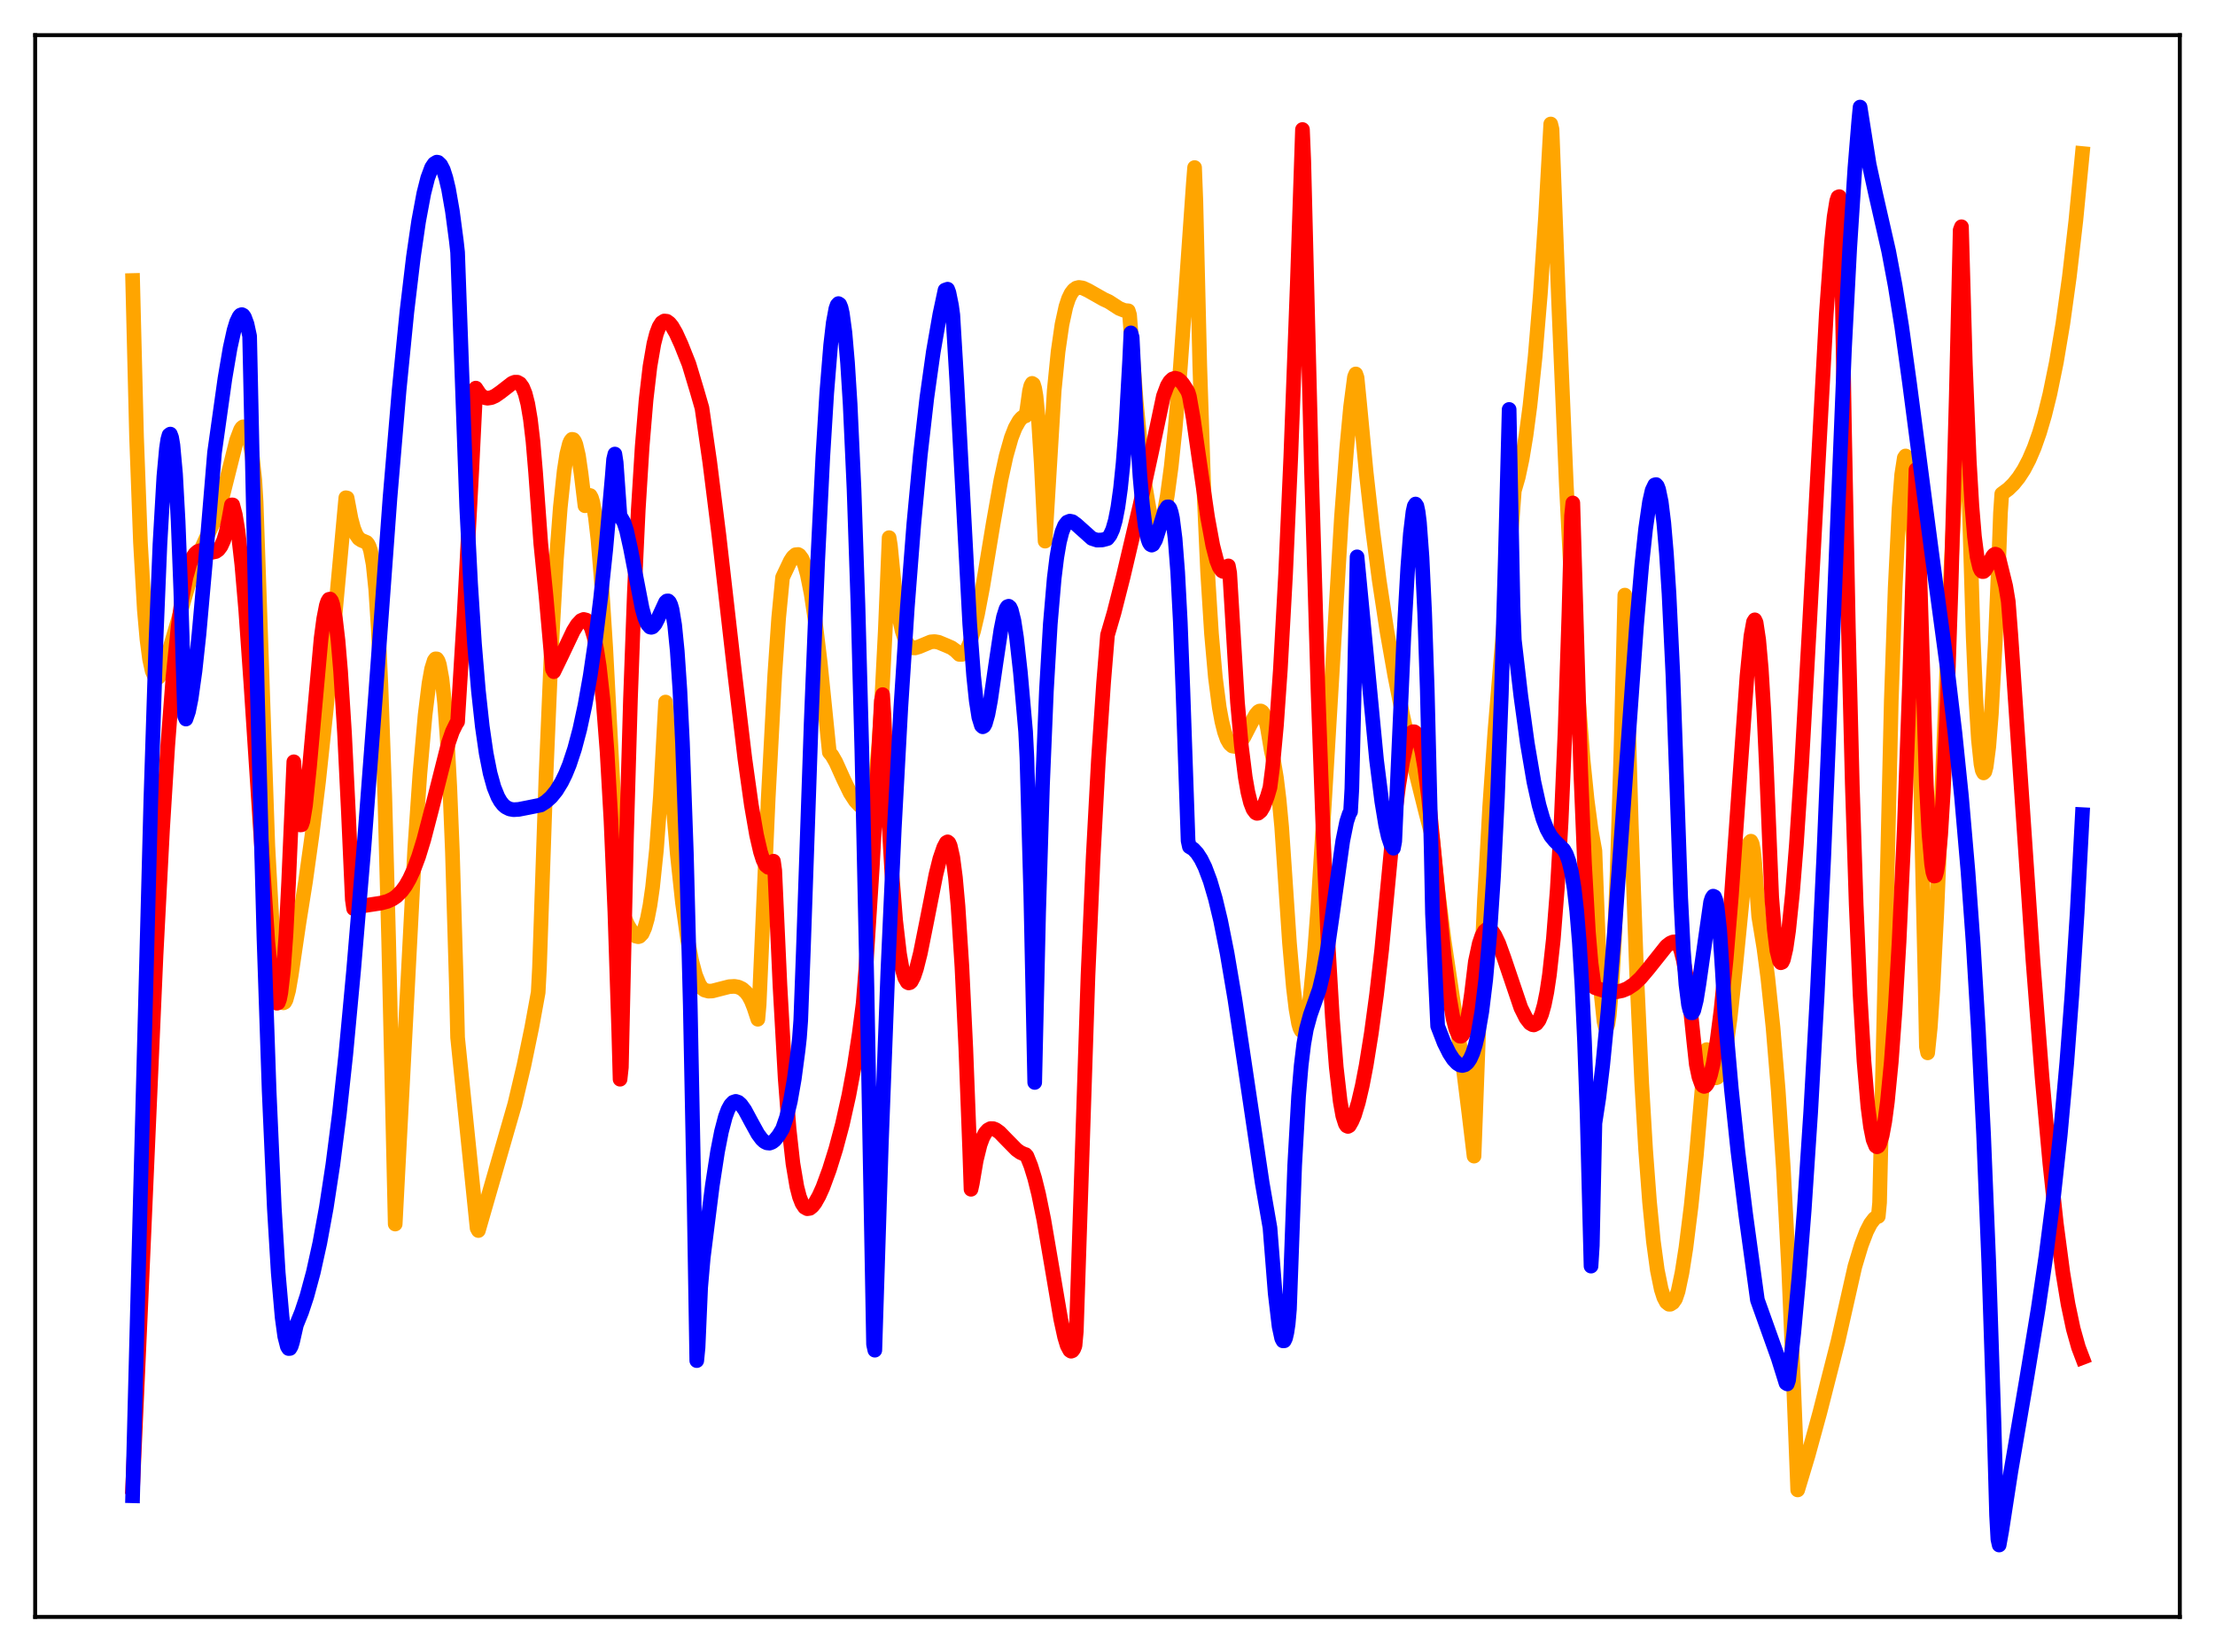 <?xml version="1.0" encoding="utf-8" standalone="no"?>
<!DOCTYPE svg PUBLIC "-//W3C//DTD SVG 1.1//EN"
  "http://www.w3.org/Graphics/SVG/1.1/DTD/svg11.dtd">
<svg xmlns:xlink="http://www.w3.org/1999/xlink" width="453.6pt" height="338.4pt" viewBox="0 0 453.6 338.4" xmlns="http://www.w3.org/2000/svg" version="1.1">
 <defs>
  <style type="text/css">*{stroke-linejoin: round; stroke-linecap: butt}</style>
 </defs>
 <g id="figure_1">
  <g id="patch_1">
   <path d="M 0 338.4 
L 453.6 338.4 
L 453.6 0 
L 0 0 
z
" style="fill: #ffffff"/>
  </g>
  <g id="axes_1">
   <g id="patch_2">
    <path d="M 7.2 331.2 
L 446.4 331.2 
L 446.4 7.2 
L 7.2 7.2 
z
" style="fill: #ffffff"/>
   </g>
   <g id="matplotlib.axis_1"/>
   <g id="matplotlib.axis_2"/>
   <g id="line2d_1">
    <path d="M 27.164 57.457 
L 27.962 89.448 
L 28.761 111.049 
L 29.559 124.94 
L 30.092 130.973 
L 30.624 134.995 
L 31.156 137.427 
L 31.689 138.627 
L 31.955 138.862 
L 32.221 138.898 
L 32.487 138.718 
L 33.02 137.934 
L 33.552 136.706 
L 34.617 133.389 
L 39.408 117.015 
L 41.005 112.875 
L 42.602 109.395 
L 44.465 105.437 
L 45.264 102.872 
L 46.595 97.583 
L 48.458 90.153 
L 49.257 88.047 
L 49.523 87.631 
L 49.789 87.425 
L 50.055 87.425 
L 50.321 87.659 
L 50.588 88.158 
L 51.12 90.066 
L 51.652 93.401 
L 52.185 98.423 
L 52.451 102.875 
L 54.847 173.211 
L 55.645 187.771 
L 56.444 197.797 
L 56.976 202.091 
L 57.508 204.561 
L 57.775 205.182 
L 58.041 205.417 
L 58.307 205.286 
L 58.573 204.807 
L 59.105 202.878 
L 59.638 199.774 
L 61.235 188.942 
L 62.566 180.594 
L 63.897 171.044 
L 65.228 160.162 
L 66.825 145.156 
L 68.688 125.177 
L 70.817 101.952 
L 71.084 102.007 
L 71.882 106.239 
L 72.415 108.216 
L 72.947 109.535 
L 73.479 110.304 
L 74.012 110.66 
L 75.076 111.107 
L 75.343 111.422 
L 75.609 111.942 
L 75.875 112.748 
L 76.407 115.562 
L 76.94 120.705 
L 77.472 128.929 
L 78.004 140.224 
L 78.803 163.113 
L 79.601 193.018 
L 80.932 250.726 
L 84.925 173.946 
L 85.99 158.48 
L 87.055 146.449 
L 87.853 139.966 
L 88.385 137.007 
L 88.918 135.303 
L 89.184 134.955 
L 89.45 134.965 
L 89.716 135.357 
L 89.983 136.154 
L 90.515 139.07 
L 91.047 144.005 
L 91.58 151.3 
L 92.112 161.231 
L 92.644 174.427 
L 93.443 201.331 
L 93.709 212.519 
L 97.702 251.567 
L 97.968 252.058 
L 105.421 226.167 
L 107.284 218.283 
L 108.881 210.557 
L 110.212 203.279 
L 110.479 198.185 
L 111.809 158.98 
L 112.874 133.837 
L 113.939 114.615 
L 114.737 103.98 
L 115.536 96.421 
L 116.068 93.004 
L 116.601 90.89 
L 116.867 90.288 
L 117.133 89.987 
L 117.399 90.034 
L 117.665 90.388 
L 117.932 91.051 
L 118.464 93.328 
L 118.996 96.986 
L 119.795 103.594 
L 120.327 101.848 
L 120.593 101.453 
L 120.86 101.495 
L 121.126 101.963 
L 121.392 102.847 
L 121.924 105.929 
L 122.457 110.551 
L 123.255 120.258 
L 124.054 132.849 
L 125.385 158.053 
L 126.716 182.274 
L 126.982 185.942 
L 128.579 189.489 
L 129.644 191.244 
L 130.176 191.745 
L 130.708 191.872 
L 130.975 191.789 
L 131.507 191.235 
L 132.039 190.043 
L 132.572 188.178 
L 133.104 185.445 
L 133.636 181.741 
L 134.435 174.033 
L 135.233 163.183 
L 136.298 143.802 
L 137.629 162.534 
L 138.694 174.934 
L 139.759 184.924 
L 140.823 192.523 
L 141.622 196.709 
L 142.42 199.706 
L 143.219 201.657 
L 143.751 202.413 
L 144.284 202.802 
L 145.082 203.023 
L 145.881 202.989 
L 147.478 202.573 
L 149.341 202.1 
L 150.406 202.04 
L 151.204 202.182 
L 152.003 202.558 
L 152.801 203.282 
L 153.334 204.012 
L 153.866 205.022 
L 154.399 206.363 
L 155.197 208.778 
L 155.463 205.763 
L 157.327 163.362 
L 158.657 138.274 
L 159.456 126.604 
L 160.255 118.281 
L 161.852 114.908 
L 162.384 114.094 
L 162.916 113.628 
L 163.449 113.578 
L 163.715 113.736 
L 164.247 114.454 
L 164.78 115.745 
L 165.312 117.632 
L 166.111 121.626 
L 166.909 126.911 
L 167.974 135.721 
L 169.571 151.504 
L 169.837 154.101 
L 170.369 154.722 
L 171.168 156.115 
L 172.765 159.659 
L 174.096 162.403 
L 175.161 164.047 
L 175.959 164.905 
L 177.024 165.808 
L 177.29 166.189 
L 177.556 166.339 
L 177.823 166.231 
L 178.089 165.835 
L 178.355 165.123 
L 178.887 162.637 
L 179.42 158.566 
L 179.952 152.728 
L 180.484 144.959 
L 181.283 129.382 
L 182.081 110.13 
L 182.348 111.786 
L 183.146 119.91 
L 183.945 125.554 
L 184.743 129.219 
L 185.276 130.8 
L 185.808 131.828 
L 186.34 132.424 
L 186.873 132.69 
L 187.405 132.718 
L 188.204 132.477 
L 190.599 131.479 
L 191.398 131.415 
L 192.196 131.551 
L 193.261 131.993 
L 193.793 132.214 
L 194.858 132.681 
L 195.657 133.257 
L 196.455 134.042 
L 196.988 134.045 
L 197.52 133.706 
L 198.052 132.935 
L 198.585 131.758 
L 199.383 129.223 
L 200.182 125.815 
L 201.247 120.219 
L 203.376 107.321 
L 204.973 98.309 
L 206.038 93.414 
L 207.103 89.656 
L 207.901 87.612 
L 208.7 86.2 
L 209.232 85.584 
L 209.764 85.252 
L 210.031 85.182 
L 210.297 83.902 
L 210.829 80.077 
L 211.095 78.997 
L 211.361 78.527 
L 211.628 78.703 
L 211.894 79.557 
L 212.16 81.113 
L 212.692 86.462 
L 213.225 94.881 
L 214.023 110.846 
L 215.887 79.98 
L 216.685 71.981 
L 217.484 66.445 
L 218.282 62.802 
L 218.815 61.182 
L 219.347 60.084 
L 219.879 59.389 
L 220.412 59.009 
L 220.944 58.874 
L 221.743 58.991 
L 222.807 59.489 
L 226.001 61.3 
L 227.066 61.79 
L 229.196 63.172 
L 230.26 63.597 
L 231.059 63.663 
L 231.325 64.52 
L 232.656 81.979 
L 233.721 93.067 
L 234.519 99.517 
L 235.318 104.25 
L 235.85 106.381 
L 236.383 107.687 
L 236.649 108.03 
L 236.915 108.165 
L 237.181 108.092 
L 237.447 107.785 
L 237.98 106.541 
L 238.512 104.458 
L 239.044 101.525 
L 239.843 95.605 
L 240.641 87.961 
L 241.706 75.378 
L 243.037 56.683 
L 244.368 37.715 
L 244.634 34.322 
L 244.9 41.283 
L 245.699 74.894 
L 246.497 99.354 
L 247.296 117.107 
L 248.095 129.809 
L 248.893 138.754 
L 249.692 144.924 
L 250.224 147.811 
L 250.756 149.921 
L 251.289 151.415 
L 251.821 152.332 
L 252.353 152.812 
L 252.886 152.9 
L 253.418 152.655 
L 253.951 152.148 
L 254.749 150.956 
L 256.08 148.36 
L 257.145 146.409 
L 257.677 145.789 
L 257.943 145.641 
L 258.209 145.634 
L 258.476 145.799 
L 258.742 146.17 
L 259.008 146.804 
L 259.54 149.019 
L 260.339 153.766 
L 260.871 156.137 
L 261.404 159.352 
L 261.936 163.732 
L 262.468 169.401 
L 263.001 177.229 
L 264.065 193.105 
L 264.864 202.251 
L 265.396 206.677 
L 265.929 209.67 
L 266.195 210.58 
L 266.461 211.087 
L 266.727 211.218 
L 266.993 210.978 
L 267.26 210.33 
L 267.792 207.92 
L 268.324 204.08 
L 269.123 195.923 
L 269.921 185.338 
L 271.252 163.982 
L 274.713 105.901 
L 275.777 91.924 
L 276.576 83.359 
L 277.375 77.223 
L 277.641 76.594 
L 277.907 77.343 
L 278.439 82.731 
L 279.77 96.707 
L 281.101 108.585 
L 282.432 118.789 
L 284.029 129.288 
L 285.626 138.359 
L 287.223 146.374 
L 289.353 155.877 
L 292.015 166.545 
L 293.345 171.567 
L 294.41 182.046 
L 295.741 192.685 
L 297.338 203.433 
L 299.734 219.409 
L 300.799 227.94 
L 301.863 236.814 
L 302.928 207.902 
L 303.993 184.38 
L 305.057 165.375 
L 306.122 149.925 
L 307.719 130.652 
L 309.316 110.996 
L 310.115 100.518 
L 310.913 97.771 
L 311.712 94.009 
L 312.511 89.163 
L 313.309 83.135 
L 314.374 73.043 
L 315.439 60.26 
L 316.503 44.423 
L 317.568 25.395 
L 317.834 26.481 
L 319.165 61.432 
L 320.762 99.328 
L 322.093 125.463 
L 323.158 142.454 
L 324.223 155.911 
L 325.021 163.828 
L 325.82 169.892 
L 326.618 174.275 
L 327.417 195.2 
L 327.949 204.182 
L 328.481 209.251 
L 328.748 210.357 
L 329.014 210.531 
L 329.28 209.759 
L 329.546 208.043 
L 330.079 201.974 
L 330.611 192.35 
L 331.143 179.394 
L 331.942 153.969 
L 332.74 121.897 
L 334.071 169.043 
L 335.136 198.75 
L 336.201 221.91 
L 336.999 235.489 
L 337.798 246.161 
L 338.596 254.292 
L 339.395 260.168 
L 340.193 264.08 
L 340.726 265.741 
L 341.258 266.748 
L 341.791 267.161 
L 342.057 267.157 
L 342.589 266.821 
L 343.121 266.061 
L 343.654 264.479 
L 344.452 260.679 
L 345.251 255.593 
L 346.316 247.057 
L 347.38 236.747 
L 348.711 221.272 
L 349.244 215.45 
L 349.51 214.994 
L 350.042 217.788 
L 350.575 219.645 
L 351.107 220.639 
L 351.373 220.786 
L 351.639 220.707 
L 351.905 220.419 
L 352.438 219.217 
L 352.97 217.182 
L 353.503 214.326 
L 354.301 208.593 
L 355.366 198.674 
L 357.495 177.023 
L 358.028 173.576 
L 358.294 172.587 
L 358.56 172.302 
L 358.826 172.815 
L 359.092 174.264 
L 359.359 176.889 
L 360.157 187.738 
L 361.222 194.214 
L 362.02 200.258 
L 363.085 210.393 
L 364.15 223.265 
L 365.215 239.459 
L 366.279 259.631 
L 367.344 284.702 
L 368.143 305.19 
L 370.272 298.112 
L 372.668 289.36 
L 376.394 274.744 
L 379.855 259.417 
L 381.185 255.002 
L 382.25 252.225 
L 383.049 250.658 
L 383.847 249.608 
L 384.38 249.236 
L 384.646 249.162 
L 384.912 246.346 
L 387.308 143.512 
L 388.106 120.377 
L 388.905 104.075 
L 389.437 97.218 
L 389.969 93.784 
L 390.236 93.395 
L 390.502 93.909 
L 390.768 95.354 
L 391.3 101.193 
L 391.833 111.013 
L 392.365 124.968 
L 393.164 153.941 
L 394.228 200.924 
L 394.495 214.411 
L 394.761 215.662 
L 395.293 210.476 
L 395.825 202.651 
L 396.624 187.04 
L 397.955 154.882 
L 399.552 116.016 
L 400.351 100.517 
L 400.883 92.812 
L 401.415 87.786 
L 401.681 86.43 
L 401.948 85.927 
L 402.214 86.334 
L 402.48 87.71 
L 402.746 90.113 
L 403.012 94.63 
L 404.077 130.488 
L 404.609 142.819 
L 405.142 151.433 
L 405.674 156.516 
L 405.94 157.813 
L 406.207 158.318 
L 406.473 158.06 
L 406.739 157.066 
L 407.271 152.981 
L 407.804 146.264 
L 408.602 131.705 
L 409.401 112.455 
L 409.667 105.093 
L 409.933 101.171 
L 411.264 100.187 
L 412.329 99.146 
L 413.393 97.825 
L 414.458 96.189 
L 415.523 94.154 
L 416.588 91.667 
L 417.652 88.646 
L 418.717 85.032 
L 419.782 80.727 
L 421.113 74.218 
L 422.444 66.298 
L 423.775 56.691 
L 425.105 45.175 
L 426.436 31.45 
L 426.436 31.45 
" clip-path="url(#p1bce1e84ad)" style="fill: none; stroke: #ffa500; stroke-width: 3; stroke-linecap: square"/>
   </g>
   <g id="line2d_2">
    <path d="M 27.164 304.572 
L 28.761 268.867 
L 31.955 195.658 
L 33.286 169.93 
L 34.351 152.75 
L 35.415 138.851 
L 36.48 128.362 
L 37.279 122.525 
L 38.077 118.296 
L 38.876 115.475 
L 39.408 114.238 
L 39.94 113.429 
L 40.473 112.967 
L 41.005 112.783 
L 41.804 112.825 
L 43.401 113.134 
L 44.199 112.972 
L 44.732 112.591 
L 45.264 111.875 
L 45.796 110.704 
L 46.329 108.926 
L 46.861 106.367 
L 47.393 103.426 
L 47.66 103.424 
L 48.192 105.438 
L 48.724 108.66 
L 49.523 115.678 
L 50.321 124.967 
L 51.386 140.149 
L 54.847 192.942 
L 55.645 200.829 
L 56.177 204.112 
L 56.444 205.087 
L 56.71 205.497 
L 56.976 205.403 
L 57.242 204.698 
L 57.508 203.38 
L 58.041 198.759 
L 58.573 191.283 
L 59.105 180.716 
L 60.17 156.04 
L 60.969 166.518 
L 61.235 168.206 
L 61.501 168.976 
L 61.767 168.946 
L 62.033 168.172 
L 62.566 164.967 
L 63.364 157.248 
L 65.76 130.73 
L 66.292 126.735 
L 66.825 124.006 
L 67.091 123.201 
L 67.357 122.766 
L 67.623 122.708 
L 67.889 123.059 
L 68.156 123.856 
L 68.688 126.685 
L 69.22 131.207 
L 69.753 137.522 
L 70.551 150.144 
L 71.35 166.423 
L 72.148 184.265 
L 72.415 186.118 
L 73.213 185.771 
L 74.544 185.512 
L 78.004 184.983 
L 79.335 184.631 
L 80.4 184.137 
L 81.199 183.589 
L 82.263 182.521 
L 83.062 181.424 
L 83.86 180.026 
L 84.659 178.294 
L 85.724 175.447 
L 86.788 171.982 
L 88.385 165.848 
L 91.846 152.147 
L 92.644 149.843 
L 93.443 148.214 
L 93.709 147.841 
L 95.04 126.02 
L 96.637 95.875 
L 97.436 79.498 
L 98.234 80.695 
L 98.767 81.187 
L 99.299 81.465 
L 99.831 81.567 
L 100.63 81.444 
L 101.428 81.083 
L 102.493 80.339 
L 104.889 78.483 
L 105.421 78.282 
L 105.953 78.285 
L 106.486 78.583 
L 107.018 79.321 
L 107.551 80.63 
L 108.083 82.725 
L 108.615 85.872 
L 109.148 90.402 
L 109.68 96.713 
L 110.745 111.353 
L 111.809 121.993 
L 113.14 137.089 
L 113.407 137.586 
L 115.004 134.295 
L 117.399 129.246 
L 118.198 127.951 
L 118.996 127.101 
L 119.529 126.88 
L 120.061 127.014 
L 120.593 127.594 
L 121.126 128.72 
L 121.658 130.473 
L 122.191 133.024 
L 122.723 136.463 
L 123.521 143.702 
L 124.32 153.988 
L 125.119 168.052 
L 125.917 186.848 
L 126.716 211.401 
L 126.982 221.065 
L 127.248 218.616 
L 128.313 170.816 
L 129.111 143.183 
L 129.91 121.363 
L 130.708 104.393 
L 131.507 91.494 
L 132.305 81.914 
L 133.104 75.063 
L 133.903 70.415 
L 134.435 68.343 
L 134.967 66.935 
L 135.5 66.099 
L 136.032 65.749 
L 136.564 65.805 
L 137.097 66.193 
L 137.629 66.847 
L 138.428 68.234 
L 139.492 70.567 
L 141.089 74.582 
L 142.687 79.886 
L 143.751 83.563 
L 145.348 94.649 
L 147.212 109.522 
L 150.406 137.536 
L 152.535 155.376 
L 153.866 164.888 
L 154.931 171.026 
L 155.729 174.476 
L 156.262 176.143 
L 156.794 177.233 
L 157.327 177.667 
L 157.593 177.632 
L 157.859 177.418 
L 158.125 177.015 
L 158.391 176.396 
L 158.657 178.29 
L 159.722 201.809 
L 160.787 220.827 
L 161.585 231.17 
L 162.384 238.344 
L 163.183 243.072 
L 163.715 245.139 
L 164.247 246.492 
L 164.78 247.287 
L 165.312 247.586 
L 165.844 247.51 
L 166.377 247.079 
L 166.909 246.399 
L 167.708 244.983 
L 168.506 243.211 
L 169.837 239.59 
L 171.168 235.32 
L 172.499 230.333 
L 173.83 224.377 
L 174.895 218.641 
L 175.959 211.712 
L 176.758 205.5 
L 177.29 198.72 
L 178.621 177.827 
L 180.218 148.781 
L 180.484 143.545 
L 180.751 142.28 
L 181.017 146.428 
L 181.815 164.544 
L 182.614 178.414 
L 183.412 188.497 
L 184.211 195.388 
L 184.743 198.42 
L 185.276 200.289 
L 185.808 201.203 
L 186.074 201.339 
L 186.34 201.279 
L 186.607 201.037 
L 187.139 200.014 
L 187.671 198.436 
L 188.47 195.266 
L 189.801 188.622 
L 191.664 179.145 
L 192.463 175.919 
L 193.261 173.589 
L 193.793 172.592 
L 194.06 172.439 
L 194.326 172.66 
L 194.592 173.253 
L 195.124 175.633 
L 195.657 179.713 
L 196.189 185.599 
L 196.988 198.019 
L 197.786 214.752 
L 198.585 235.691 
L 198.851 243.605 
L 199.117 242.4 
L 199.916 237.678 
L 200.714 234.447 
L 201.247 233.022 
L 201.779 232.034 
L 202.311 231.454 
L 202.844 231.171 
L 203.376 231.178 
L 203.908 231.382 
L 204.707 231.956 
L 206.038 233.332 
L 208.167 235.497 
L 208.966 236.067 
L 209.764 236.423 
L 210.031 236.494 
L 210.297 236.799 
L 211.095 238.787 
L 211.894 241.378 
L 212.692 244.599 
L 213.757 249.834 
L 215.354 259.192 
L 217.217 270.19 
L 218.016 273.858 
L 218.548 275.616 
L 219.081 276.604 
L 219.347 276.776 
L 219.613 276.673 
L 219.879 276.314 
L 220.145 275.642 
L 220.412 272.709 
L 222.807 199.809 
L 223.872 175.434 
L 224.937 155.669 
L 226.001 139.843 
L 226.8 130.091 
L 228.131 125.543 
L 229.994 118.219 
L 233.455 103.505 
L 235.85 92.51 
L 238.246 81.143 
L 239.044 79.007 
L 239.577 78.121 
L 240.109 77.628 
L 240.641 77.462 
L 241.174 77.607 
L 241.706 78.006 
L 242.239 78.62 
L 243.037 79.852 
L 243.303 80.335 
L 243.569 81.205 
L 244.368 85.745 
L 245.699 94.993 
L 247.296 105.949 
L 248.361 111.744 
L 249.159 114.827 
L 249.692 116.176 
L 250.224 116.918 
L 250.49 117.057 
L 250.756 117.019 
L 251.023 116.815 
L 251.555 115.912 
L 251.821 117.346 
L 253.418 143.852 
L 254.217 152.809 
L 255.015 159.22 
L 255.548 162.249 
L 256.08 164.395 
L 256.612 165.775 
L 257.145 166.485 
L 257.411 166.608 
L 257.677 166.565 
L 258.209 166.116 
L 258.742 165.214 
L 259.54 163.129 
L 260.073 161.305 
L 260.605 157.147 
L 261.404 148.533 
L 262.202 137.105 
L 263.267 117.626 
L 264.332 93.642 
L 265.663 58.25 
L 266.727 26.528 
L 266.993 32.928 
L 268.591 96.993 
L 269.921 141.845 
L 270.986 171.34 
L 272.051 194.799 
L 272.849 208.389 
L 273.648 218.613 
L 274.447 225.579 
L 274.979 228.551 
L 275.511 230.22 
L 275.777 230.615 
L 276.044 230.733 
L 276.31 230.587 
L 276.842 229.671 
L 277.375 228.421 
L 278.173 225.802 
L 278.972 222.377 
L 279.77 218.23 
L 280.835 211.588 
L 281.9 203.7 
L 282.964 194.424 
L 285.36 169.217 
L 286.425 160.921 
L 287.223 156.078 
L 288.022 152.523 
L 288.554 150.964 
L 289.087 150.04 
L 289.353 149.877 
L 289.619 149.889 
L 289.885 150.086 
L 290.151 150.474 
L 290.684 151.854 
L 291.216 154.069 
L 291.748 157.137 
L 292.547 163.309 
L 293.612 174.06 
L 295.741 195.85 
L 296.806 204.241 
L 297.604 208.761 
L 298.137 210.798 
L 298.669 211.988 
L 298.935 212.236 
L 299.201 212.252 
L 299.468 212.032 
L 299.734 211.572 
L 300.266 209.915 
L 300.799 207.26 
L 301.331 203.589 
L 302.129 196.98 
L 302.928 193.264 
L 303.46 191.694 
L 303.993 190.742 
L 304.525 190.299 
L 305.057 190.359 
L 305.59 190.796 
L 306.122 191.578 
L 306.921 193.262 
L 307.985 196.199 
L 311.446 206.424 
L 312.511 208.555 
L 313.309 209.582 
L 313.841 209.895 
L 314.108 209.939 
L 314.64 209.675 
L 315.172 208.988 
L 315.705 207.721 
L 316.237 205.833 
L 316.769 203.211 
L 317.302 199.663 
L 318.1 192.395 
L 318.899 182.217 
L 319.697 168.355 
L 320.496 149.867 
L 321.295 125.636 
L 321.827 105.652 
L 322.093 103.022 
L 323.69 157.468 
L 324.489 177.006 
L 325.287 190.968 
L 325.82 197.22 
L 326.352 201.173 
L 326.618 202.309 
L 328.481 202.921 
L 330.345 203.171 
L 331.143 203.133 
L 332.208 202.919 
L 333.273 202.485 
L 334.604 201.605 
L 335.935 200.364 
L 337.532 198.472 
L 341.258 193.793 
L 342.057 193.177 
L 342.589 192.954 
L 343.121 192.916 
L 343.388 193.025 
L 343.654 193.339 
L 344.186 194.572 
L 344.719 196.631 
L 345.251 199.525 
L 346.049 205.424 
L 346.848 213.169 
L 347.38 218.063 
L 347.913 220.593 
L 348.445 222.085 
L 348.711 222.417 
L 348.977 222.536 
L 349.244 222.453 
L 349.51 222.175 
L 349.776 221.703 
L 350.308 220.116 
L 350.841 217.846 
L 351.639 213.119 
L 352.438 206.901 
L 353.503 196.372 
L 354.567 183.469 
L 356.164 160.861 
L 357.761 138.44 
L 358.56 130.303 
L 359.092 127.383 
L 359.359 126.96 
L 359.625 127.508 
L 360.157 131.052 
L 360.689 137.071 
L 361.222 145.871 
L 361.754 157.502 
L 362.819 183.698 
L 363.351 190.427 
L 363.884 194.721 
L 364.416 196.863 
L 364.682 197.205 
L 364.948 197.1 
L 365.215 196.555 
L 365.747 194.291 
L 366.279 190.641 
L 367.078 182.917 
L 367.876 172.919 
L 368.941 156.778 
L 370.538 128.356 
L 373.999 64.308 
L 375.063 49.619 
L 375.596 44.431 
L 376.128 41.162 
L 376.394 40.387 
L 376.66 40.272 
L 376.927 41.005 
L 377.725 87.999 
L 378.524 128.804 
L 379.322 160.702 
L 380.121 185.333 
L 380.919 203.859 
L 381.718 217.376 
L 382.516 226.649 
L 383.049 230.776 
L 383.581 233.432 
L 384.113 234.734 
L 384.38 234.906 
L 384.646 234.771 
L 384.912 234.337 
L 385.444 232.595 
L 385.977 229.71 
L 386.509 225.693 
L 387.308 217.496 
L 388.106 206.618 
L 388.905 192.898 
L 389.969 169.723 
L 391.034 140.138 
L 392.365 96.198 
L 392.631 100.933 
L 394.495 160.839 
L 395.027 170.804 
L 395.559 176.971 
L 395.825 178.653 
L 396.092 179.449 
L 396.358 179.386 
L 396.624 178.487 
L 396.89 176.777 
L 397.423 171.016 
L 397.955 162.256 
L 398.753 143.997 
L 399.552 120.224 
L 400.617 81.084 
L 401.415 47.128 
L 401.681 46.444 
L 402.48 74.686 
L 403.279 94.425 
L 403.811 103.517 
L 404.343 109.914 
L 404.876 114.038 
L 405.408 116.277 
L 405.674 116.831 
L 405.94 117.079 
L 406.207 117.071 
L 406.473 116.854 
L 407.005 115.987 
L 408.07 113.935 
L 408.336 113.632 
L 408.602 113.503 
L 408.868 113.59 
L 409.135 113.945 
L 409.401 114.615 
L 410.732 120.028 
L 411.264 123.212 
L 411.796 130.11 
L 416.321 196.746 
L 418.185 220.693 
L 419.782 238.332 
L 421.113 250.67 
L 422.444 260.725 
L 423.508 267.146 
L 424.573 272.191 
L 425.638 275.976 
L 426.436 278.075 
L 426.436 278.075 
" clip-path="url(#p1bce1e84ad)" style="fill: none; stroke: #ff0000; stroke-width: 3; stroke-linecap: square"/>
   </g>
   <g id="line2d_3">
    <path d="M 27.164 306.386 
L 28.761 244.73 
L 30.89 163.847 
L 31.955 130.932 
L 32.753 111.505 
L 33.552 97.64 
L 34.084 91.846 
L 34.351 90.045 
L 34.617 89.098 
L 34.883 88.915 
L 35.149 89.625 
L 35.415 91.182 
L 35.948 97.077 
L 36.48 106.835 
L 37.012 120.701 
L 37.811 146.689 
L 38.077 147.287 
L 38.609 145.734 
L 39.142 143.097 
L 39.94 137.405 
L 40.739 130.015 
L 42.07 115.074 
L 43.933 92.7 
L 46.063 77.536 
L 47.127 71.271 
L 47.926 67.658 
L 48.458 65.917 
L 48.991 64.814 
L 49.257 64.531 
L 49.523 64.442 
L 49.789 64.577 
L 50.055 64.94 
L 50.588 66.38 
L 51.12 68.855 
L 52.717 142.448 
L 54.048 191.957 
L 55.113 223.388 
L 56.177 247.458 
L 56.976 260.69 
L 57.775 269.843 
L 58.307 273.725 
L 58.839 275.811 
L 59.105 276.229 
L 59.372 276.212 
L 59.638 275.753 
L 59.904 274.9 
L 60.703 271.384 
L 61.767 268.751 
L 62.832 265.536 
L 64.163 260.613 
L 65.494 254.598 
L 66.825 247.332 
L 68.156 238.61 
L 69.487 228.243 
L 70.817 215.936 
L 72.415 198.762 
L 74.544 173.439 
L 76.94 141.984 
L 79.868 101.944 
L 81.731 79.94 
L 83.328 63.834 
L 84.659 52.645 
L 85.724 45.339 
L 86.788 39.626 
L 87.587 36.465 
L 88.385 34.318 
L 88.918 33.53 
L 89.45 33.208 
L 89.716 33.255 
L 90.249 33.764 
L 90.781 34.791 
L 91.313 36.455 
L 91.846 38.68 
L 92.644 43.249 
L 93.443 49.287 
L 93.709 51.67 
L 95.572 103.839 
L 96.371 119.539 
L 97.169 131.871 
L 97.968 141.453 
L 98.767 148.796 
L 99.565 154.324 
L 100.364 158.37 
L 101.162 161.253 
L 101.961 163.227 
L 102.493 164.157 
L 103.025 164.834 
L 103.558 165.308 
L 104.356 165.708 
L 105.155 165.852 
L 106.22 165.792 
L 108.083 165.429 
L 110.745 164.893 
L 111.809 164.21 
L 112.874 163.258 
L 113.939 161.941 
L 115.004 160.205 
L 115.802 158.577 
L 116.601 156.62 
L 117.665 153.399 
L 118.73 149.393 
L 119.795 144.457 
L 120.86 138.451 
L 121.924 131.238 
L 122.989 122.635 
L 124.054 112.515 
L 125.385 97.47 
L 125.651 94.113 
L 125.917 93.004 
L 126.183 94.727 
L 126.982 105.947 
L 127.248 106.101 
L 127.78 107.033 
L 128.313 108.683 
L 129.111 112.28 
L 131.507 124.665 
L 132.039 126.56 
L 132.572 127.817 
L 133.104 128.435 
L 133.37 128.503 
L 133.636 128.416 
L 134.169 127.829 
L 134.701 126.795 
L 136.298 123.344 
L 136.564 123.101 
L 136.831 123.081 
L 137.097 123.338 
L 137.363 123.896 
L 137.629 124.823 
L 138.161 128.029 
L 138.694 133.373 
L 139.226 141.251 
L 139.759 152.072 
L 140.557 174.733 
L 141.356 205.951 
L 142.154 246.412 
L 142.687 278.701 
L 142.953 276.013 
L 143.485 263.713 
L 144.017 257.597 
L 145.881 242.783 
L 146.945 235.881 
L 147.744 231.799 
L 148.543 228.756 
L 149.075 227.313 
L 149.607 226.336 
L 150.14 225.773 
L 150.672 225.596 
L 151.204 225.777 
L 151.737 226.25 
L 152.535 227.374 
L 153.866 229.852 
L 155.197 232.269 
L 155.996 233.345 
L 156.528 233.84 
L 157.06 234.102 
L 157.593 234.154 
L 158.125 233.958 
L 158.657 233.545 
L 159.456 232.555 
L 160.255 231.232 
L 161.053 228.903 
L 161.852 225.577 
L 162.65 221.033 
L 163.449 215.023 
L 163.715 212.632 
L 163.981 209.009 
L 164.513 194.715 
L 166.111 148.16 
L 167.441 115.131 
L 168.506 93.462 
L 169.305 80.489 
L 170.103 70.7 
L 170.636 66.113 
L 171.168 63.239 
L 171.434 62.482 
L 171.7 62.185 
L 171.967 62.361 
L 172.233 63.022 
L 172.499 64.183 
L 173.031 68.121 
L 173.564 74.296 
L 174.096 82.767 
L 174.895 100.224 
L 175.693 123.703 
L 176.492 153.663 
L 177.556 202.847 
L 178.887 275.367 
L 179.153 276.567 
L 180.484 234.304 
L 181.815 199.037 
L 183.146 169.573 
L 184.477 144.945 
L 185.808 124.415 
L 187.139 107.312 
L 188.47 93.16 
L 189.801 81.514 
L 191.132 72.038 
L 192.463 64.4 
L 193.527 59.423 
L 194.06 59.235 
L 194.326 59.937 
L 194.858 62.562 
L 195.124 64.495 
L 195.923 77.858 
L 198.585 127.776 
L 199.383 138.423 
L 199.916 143.522 
L 200.448 146.914 
L 200.98 148.625 
L 201.247 148.871 
L 201.513 148.721 
L 201.779 148.228 
L 202.311 146.339 
L 202.844 143.481 
L 203.908 136.123 
L 204.973 128.996 
L 205.505 126.353 
L 206.038 124.679 
L 206.304 124.271 
L 206.57 124.174 
L 206.836 124.405 
L 207.103 124.97 
L 207.635 127.114 
L 208.167 130.556 
L 208.966 137.76 
L 210.031 149.86 
L 210.297 155.212 
L 211.095 183.49 
L 211.894 221.725 
L 212.692 187.016 
L 213.491 160.807 
L 214.289 141.509 
L 215.088 127.791 
L 215.887 118.456 
L 216.419 114.14 
L 216.951 111.046 
L 217.484 108.945 
L 218.016 107.631 
L 218.548 106.958 
L 219.081 106.744 
L 219.613 106.852 
L 220.412 107.431 
L 223.606 110.292 
L 224.671 110.639 
L 225.735 110.6 
L 226.534 110.393 
L 226.8 110.312 
L 227.332 109.622 
L 227.865 108.459 
L 228.397 106.608 
L 228.929 103.88 
L 229.462 100.061 
L 229.994 94.881 
L 230.527 88.038 
L 231.325 73.923 
L 231.591 68.186 
L 231.857 69.102 
L 232.656 85.456 
L 233.455 97.664 
L 233.987 103.573 
L 234.519 107.745 
L 235.052 110.333 
L 235.318 111.106 
L 235.584 111.525 
L 235.85 111.659 
L 236.116 111.527 
L 236.649 110.595 
L 237.447 108.111 
L 238.512 104.681 
L 239.044 103.827 
L 239.311 103.814 
L 239.577 104.145 
L 239.843 104.914 
L 240.109 106.13 
L 240.641 110.315 
L 241.174 117.2 
L 241.706 127.321 
L 242.239 141.257 
L 243.303 172.216 
L 243.569 173.43 
L 244.368 173.912 
L 245.167 174.776 
L 245.965 176.001 
L 246.764 177.629 
L 247.828 180.461 
L 248.893 184.098 
L 249.958 188.549 
L 251.289 195.233 
L 252.886 204.687 
L 255.015 218.931 
L 258.476 242.269 
L 260.073 251.489 
L 261.137 264.915 
L 261.936 271.704 
L 262.468 274.156 
L 262.735 274.655 
L 263.001 274.642 
L 263.267 274.089 
L 263.533 272.939 
L 263.799 271.183 
L 264.065 268.174 
L 265.13 238.756 
L 265.929 224.571 
L 266.461 218.266 
L 266.993 213.842 
L 267.526 210.807 
L 268.324 207.891 
L 270.188 202.618 
L 270.986 199.24 
L 271.785 194.796 
L 272.849 187.435 
L 274.979 172.238 
L 275.777 168.308 
L 276.31 166.692 
L 276.576 166.256 
L 276.842 161.559 
L 277.375 139.469 
L 277.907 114.057 
L 281.9 155.701 
L 282.964 164.155 
L 283.763 169 
L 284.295 171.37 
L 284.828 172.975 
L 285.36 173.744 
L 285.626 172.311 
L 287.489 130.321 
L 288.288 116.251 
L 288.82 109.321 
L 289.353 104.852 
L 289.619 103.664 
L 289.885 103.24 
L 290.151 103.627 
L 290.417 104.873 
L 290.684 107.021 
L 291.216 114.2 
L 291.748 125.502 
L 292.281 141.238 
L 293.079 173.778 
L 293.345 187.139 
L 294.41 210.17 
L 295.741 213.611 
L 296.806 215.748 
L 297.604 216.973 
L 298.403 217.817 
L 298.935 218.149 
L 299.468 218.252 
L 300 218.11 
L 300.532 217.678 
L 301.065 216.896 
L 301.597 215.707 
L 302.129 214.045 
L 302.662 211.816 
L 303.46 207.182 
L 304.259 200.64 
L 305.057 191.636 
L 305.856 179.495 
L 306.655 163.39 
L 307.453 142.251 
L 308.252 114.78 
L 309.05 83.866 
L 309.849 124.183 
L 310.115 131.089 
L 311.446 142.561 
L 312.777 152.256 
L 314.108 160.104 
L 315.172 164.922 
L 315.971 167.708 
L 316.769 169.794 
L 317.568 171.246 
L 318.367 172.224 
L 320.23 174.042 
L 320.762 174.986 
L 321.295 176.457 
L 321.827 178.683 
L 322.359 181.937 
L 322.892 186.595 
L 323.424 193.045 
L 323.956 201.795 
L 324.489 213.358 
L 325.021 228.411 
L 325.82 259.346 
L 326.086 255.111 
L 326.618 230.066 
L 327.417 224.836 
L 328.215 218.166 
L 329.28 207.256 
L 330.611 190.968 
L 332.474 165.048 
L 335.136 128.116 
L 336.201 115.783 
L 336.999 108.3 
L 337.798 102.783 
L 338.33 100.439 
L 338.863 99.323 
L 339.129 99.25 
L 339.395 99.548 
L 339.661 100.242 
L 340.193 102.789 
L 340.726 107.117 
L 341.258 113.347 
L 341.791 121.643 
L 342.589 138.321 
L 343.388 160.975 
L 344.186 183.977 
L 344.719 194.488 
L 345.251 201.62 
L 345.783 205.82 
L 346.049 206.924 
L 346.316 207.448 
L 346.582 207.459 
L 346.848 207.007 
L 347.38 204.882 
L 347.913 201.584 
L 350.308 184.756 
L 350.575 183.94 
L 350.841 183.56 
L 351.107 183.681 
L 351.373 184.364 
L 351.639 185.711 
L 352.172 190.579 
L 352.704 198.755 
L 353.236 207.981 
L 354.567 223.154 
L 355.898 235.829 
L 357.495 248.773 
L 359.891 266.275 
L 364.15 278.198 
L 365.747 283.314 
L 366.013 283.478 
L 366.279 282.694 
L 367.344 272.998 
L 368.409 261.468 
L 369.473 247.907 
L 370.804 227.775 
L 372.135 203.796 
L 373.466 175.842 
L 375.063 137.427 
L 377.725 71.44 
L 378.79 50.945 
L 379.855 34.413 
L 380.653 24.676 
L 380.919 21.927 
L 382.783 33.706 
L 384.113 39.775 
L 386.775 51.456 
L 388.106 58.544 
L 389.437 66.841 
L 391.034 78.402 
L 395.559 113.061 
L 398.753 136.732 
L 400.351 150.168 
L 401.681 163.11 
L 403.012 178.469 
L 404.077 193.206 
L 405.142 210.896 
L 406.207 232.342 
L 407.271 258.618 
L 408.336 291.256 
L 408.868 310.381 
L 409.135 315.278 
L 409.401 316.473 
L 409.933 313.505 
L 411.796 301.424 
L 414.991 282.655 
L 417.386 268.108 
L 418.983 257.254 
L 420.58 244.745 
L 421.911 232.437 
L 423.242 217.739 
L 424.307 203.685 
L 425.372 186.967 
L 426.436 166.864 
L 426.436 166.864 
" clip-path="url(#p1bce1e84ad)" style="fill: none; stroke: #0000ff; stroke-width: 3; stroke-linecap: square"/>
   </g>
   <g id="patch_3">
    <path d="M 7.2 331.2 
L 7.2 7.2 
" style="fill: none; stroke: #000000; stroke-width: 0.8; stroke-linejoin: miter; stroke-linecap: square"/>
   </g>
   <g id="patch_4">
    <path d="M 446.4 331.2 
L 446.4 7.2 
" style="fill: none; stroke: #000000; stroke-width: 0.8; stroke-linejoin: miter; stroke-linecap: square"/>
   </g>
   <g id="patch_5">
    <path d="M 7.2 331.2 
L 446.4 331.2 
" style="fill: none; stroke: #000000; stroke-width: 0.8; stroke-linejoin: miter; stroke-linecap: square"/>
   </g>
   <g id="patch_6">
    <path d="M 7.2 7.2 
L 446.4 7.2 
" style="fill: none; stroke: #000000; stroke-width: 0.8; stroke-linejoin: miter; stroke-linecap: square"/>
   </g>
  </g>
 </g>
 <defs>
  <clipPath id="p1bce1e84ad">
   <rect x="7.2" y="7.2" width="439.2" height="324"/>
  </clipPath>
 </defs>
</svg>
